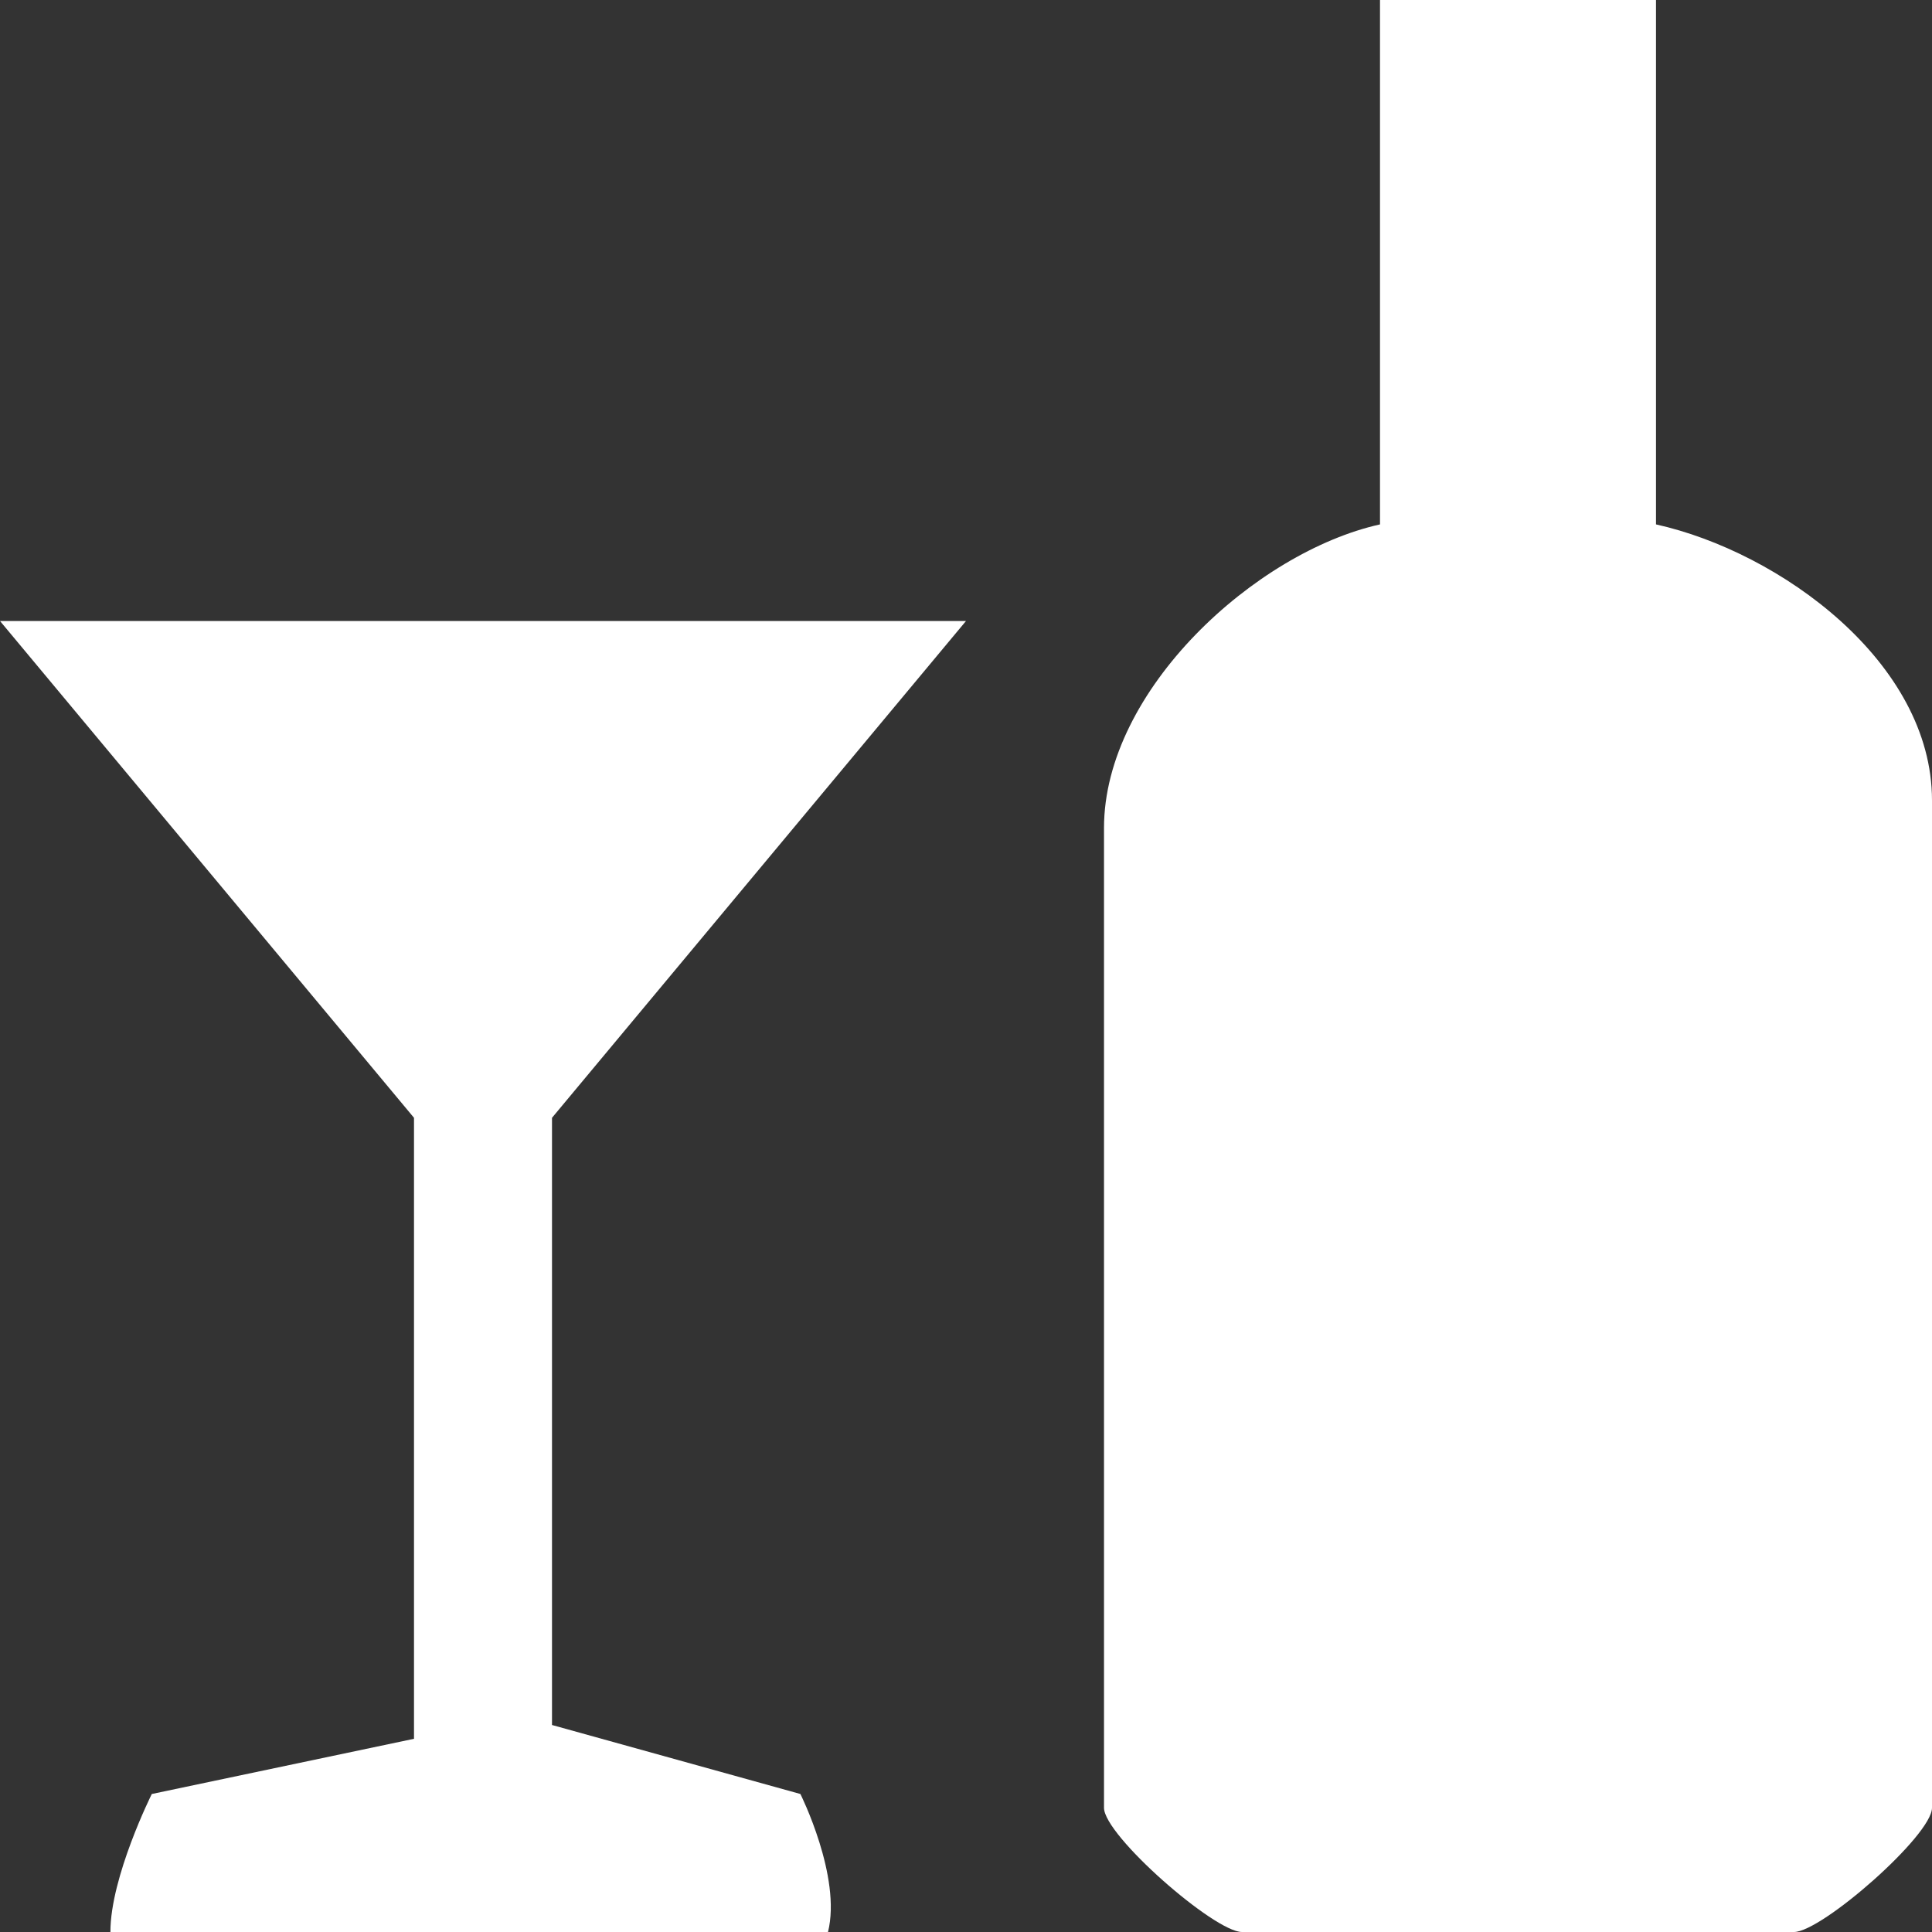 <?xml version="1.0" encoding="utf-8"?>
<!-- Generator: Adobe Illustrator 22.0.1, SVG Export Plug-In . SVG Version: 6.00 Build 0)  -->
<svg version="1.1" id="Layer_1" xmlns="http://www.w3.org/2000/svg" xmlns:xlink="http://www.w3.org/1999/xlink" x="0px" y="0px"
	 width="14px" height="14px" viewBox="0 0 14 14" enable-background="new 0 0 14 14" xml:space="preserve">
<rect x="0" y="0" width="14" height="14" fill="#333333" stroke="none"/>
<path fill="#FFFFFF" d="M12,3.8c0.9,0.2,2,1,2,2v7.3c0,0.2-0.8,0.9-1,0.9H9c-0.2,0-1-0.7-1-0.9V6c0-1,1.1-2,2-2.2V0h2V3.8z"/>
<path fill="#FFFFFF" d="M5.8,13L4,12.5V8.1l3-3.6H0l3,3.6v4.5L1.1,13c0,0-0.3,0.6-0.3,1h5.2C6.1,13.6,5.8,13,5.8,13z"/>
</svg>
